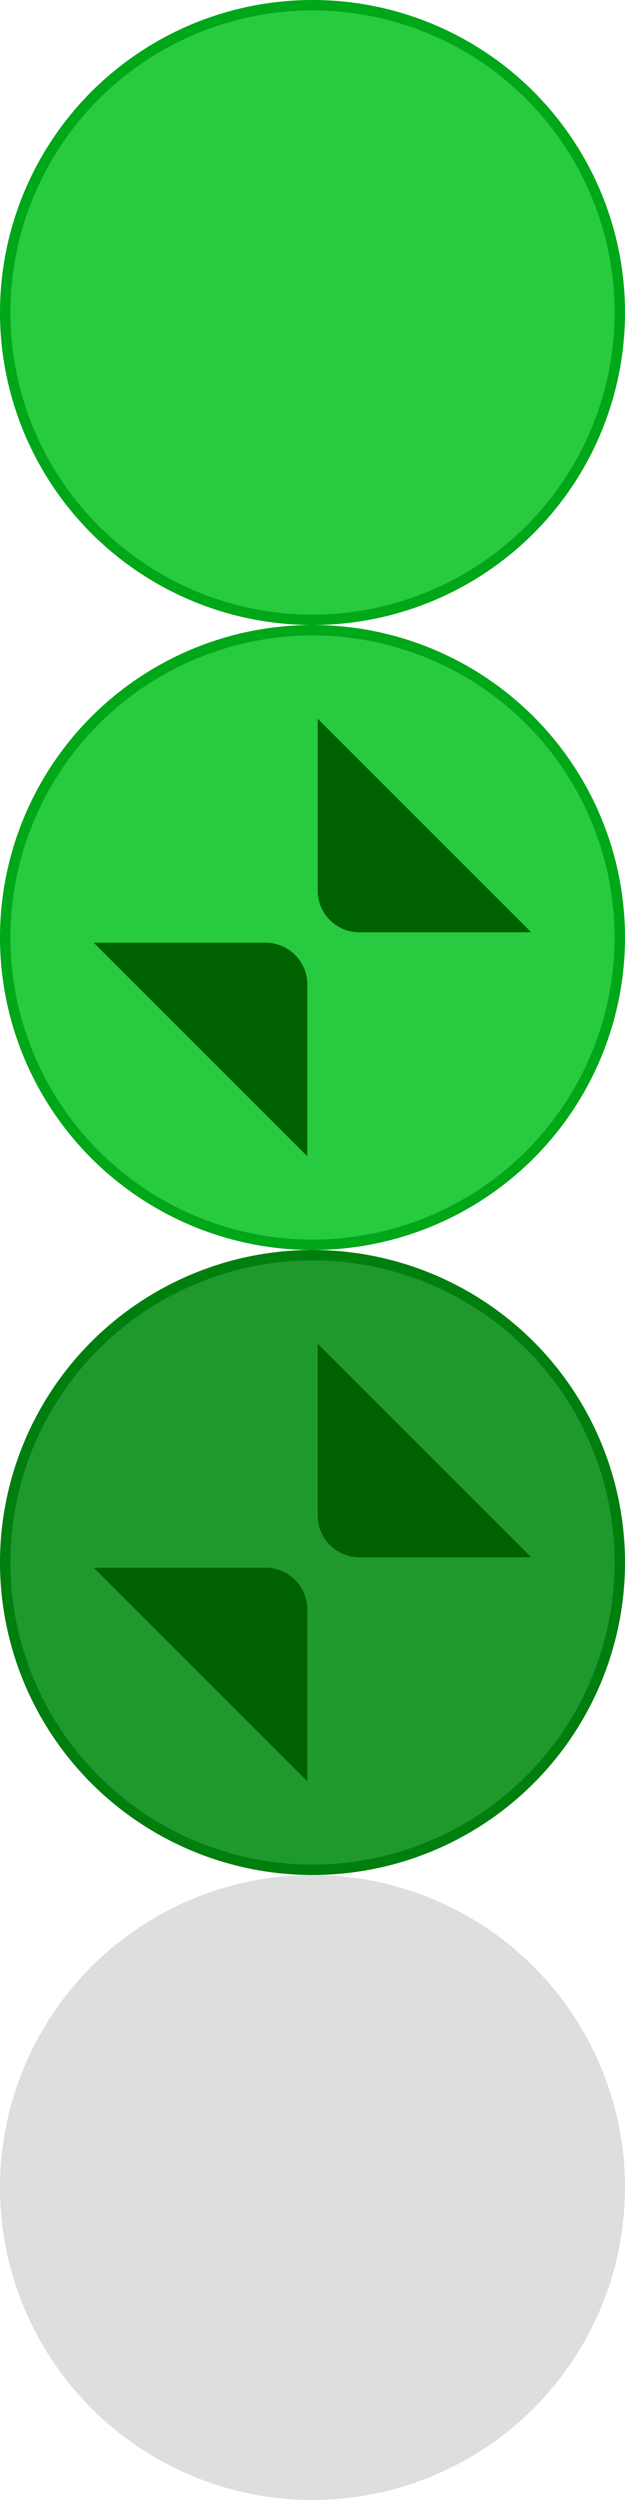 <svg xmlns="http://www.w3.org/2000/svg" viewBox="0 0 30 120">
  <title>collapse</title>
  <g>
    <circle cx="15" cy="15" r="14.75" fill="#28ca40"/>
    <path d="M15,.5A14.5,14.5,0,1,1,.5,15,14.51,14.51,0,0,1,15,.5M15,0A15,15,0,1,0,30,15,15,15,0,0,0,15,0Z" fill="#00a718"/>
  </g>
  <g>
    <circle cx="15" cy="45" r="14.75" fill="#28ca40"/>
    <path d="M15,30.5A14.5,14.5,0,1,1,.5,45,14.51,14.51,0,0,1,15,30.5m0-.5A15,15,0,1,0,30,45,15,15,0,0,0,15,30Z" fill="#00a718"/>
  </g>
  <g>
    <circle cx="15" cy="75" r="14.75" fill="#1f992d"/>
    <path d="M15,60.5A14.5,14.5,0,1,1,.5,75,14.51,14.51,0,0,1,15,60.5m0-.5A15,15,0,1,0,30,75,15,15,0,0,0,15,60Z" fill="#007f0f"/>
  </g>
  <circle cx="15" cy="105" r="15" fill="#dedede"/>
  <g>
    <path d="M15.25,64.5v8.25a2,2,0,0,0,2,2H25.5Z" fill="#006100"/>
    <path d="M14.75,85.5V77.25a2,2,0,0,0-2-2H4.5Z" fill="#006100"/>
  </g>
  <g>
    <path d="M15.25,34.5v8.25a2,2,0,0,0,2,2H25.5Z" fill="#006100"/>
    <path d="M14.75,55.5V47.25a2,2,0,0,0-2-2H4.5Z" fill="#006100"/>
  </g>
</svg>

